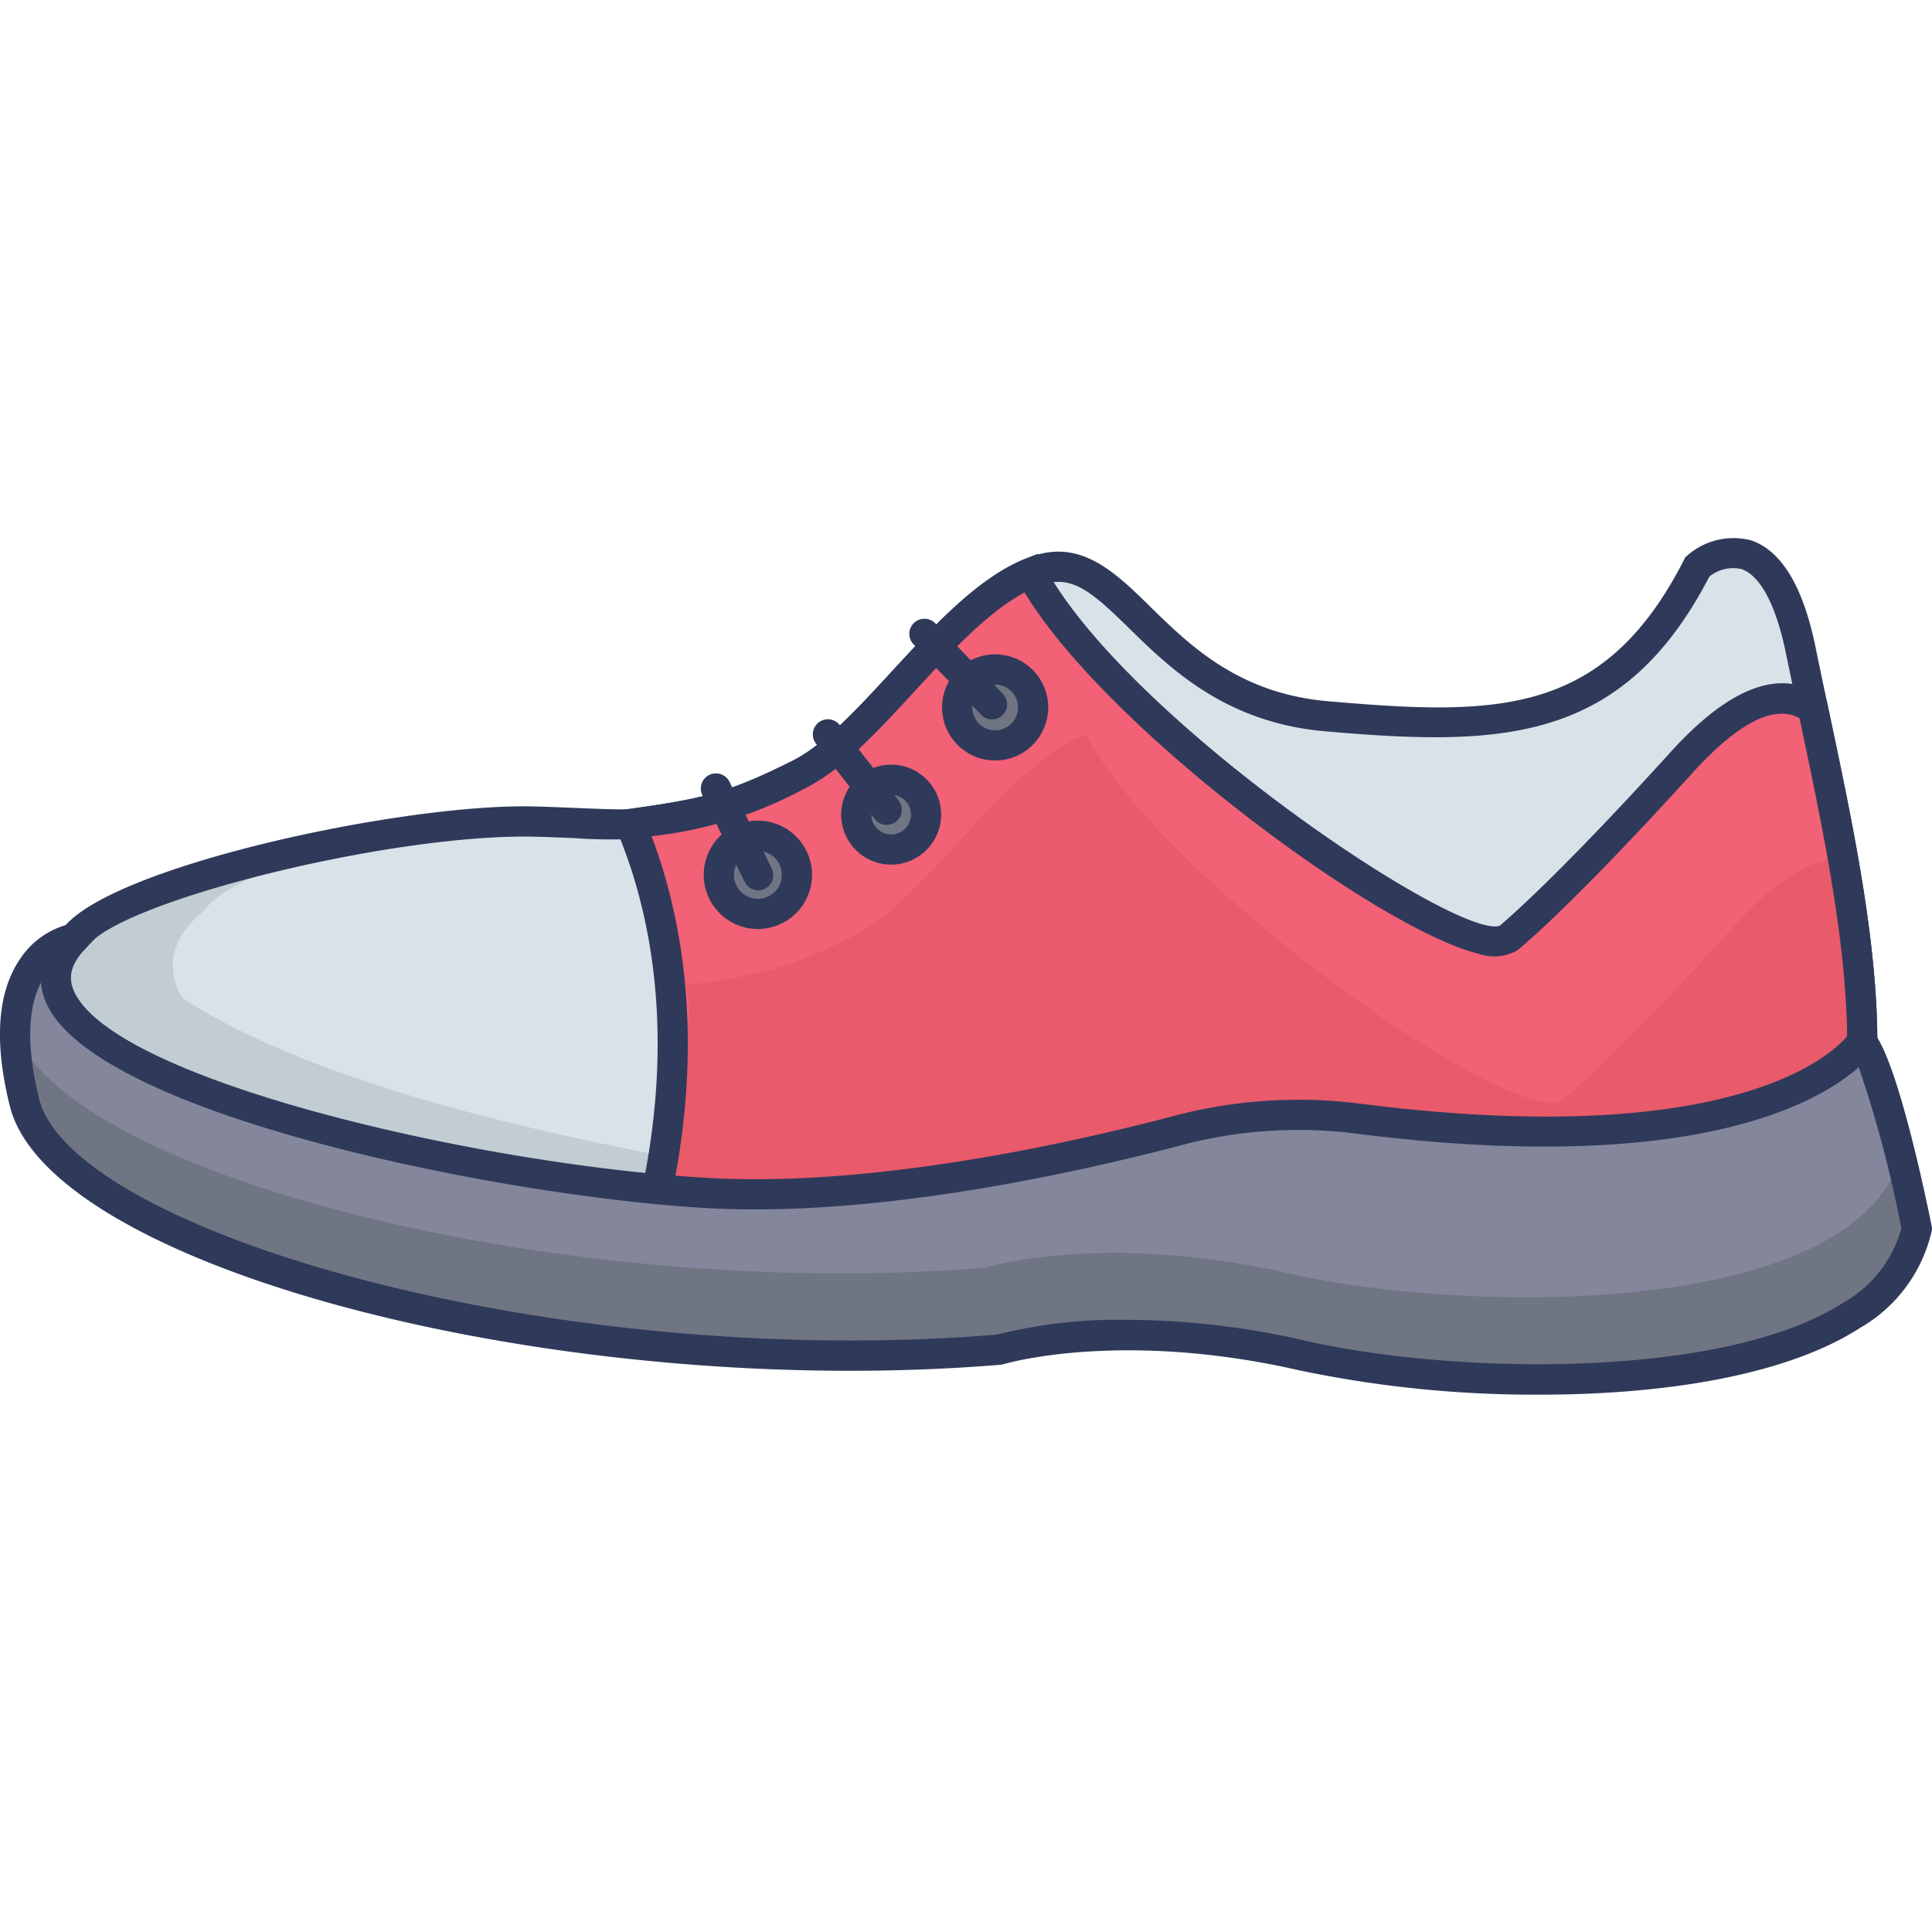 <svg id="icon" height="512" viewBox="0 0 128 128" width="512" xmlns="http://www.w3.org/2000/svg"><path d="m122.986 74.2a3.137 3.137 0 0 1 -1.2 1.839c-2.595 2.194-9.026 3.7-16.646 4.73-16.84 2.295-39.494 2.295-39.494 2.295h-33.43l-25.58-10.2-3.172-4.849c-1.181-2.068-.741-4.02 1.467-5.848 2.4-3.481 20.2-7.636 29.41-7.744 2.016-.024 6.572.29 7.426.172 5.157-.716 6.871-1.143 11.174-3.291 4.861-2.431 9.88-11.134 15.352-13.348.177-.066.355-.131.532-.19 5.682-1.839 7.521 8.691 19.057 9.689s19.057.913 24.574-9.906c0 0 4.841-4.3 6.852 5.564q.384 1.872.808 3.856c1.924 9.084 4.184 19.495 2.87 27.231z" fill="#d9e2e9"/><path d="m113.763 78.893c.985-.131 1.951-.276 2.89-.427a75.722 75.722 0 0 1 -11.515 2.306c-16.838 2.292-39.492 2.292-39.492 2.292h-33.43l-25.58-10.2-3.172-4.849c-1.182-2.069-.742-4.02 1.465-5.846 1.688-2.444 10.977-5.229 19.549-6.7-5.36 1.445-9.807 3.206-10.918 4.822-2.214 1.826-2.654 3.777-1.471 5.846 12.185 7.837 36.228 11.758 62.182 15.049 0-.001 22.656-.001 39.492-2.293z" fill="#c1cdd3"/><path d="m65.646 84.064h-33.622l-26.051-10.39-3.346-5.111c-1.03-1.8-1.555-4.436 1.57-7.084 3.03-3.949 21.12-7.949 30.133-8.056.937-.014 2.387.048 3.785.105s3.139.13 3.516.076c5.012-.7 6.615-1.074 10.864-3.195 2.1-1.052 4.31-3.447 6.646-5.983 2.777-3.015 5.649-6.132 8.777-7.4.215-.081.4-.15.591-.212 3.19-1.032 5.39 1.12 7.719 3.4 2.609 2.554 5.855 5.732 11.741 6.242 11.171.972 18.289 1.042 23.6-9.364l.085-.168.141-.125a4.629 4.629 0 0 1 4.212-1c2.019.672 3.46 3.064 4.284 7.109.255 1.244.524 2.529.806 3.846l.1.482c1.921 9.064 4.1 19.338 2.777 27.128a4.106 4.106 0 0 1 -1.548 2.441c-2.492 2.107-8.1 3.728-17.152 4.953-16.711 2.28-39.401 2.306-39.628 2.306zm-33.238-2h33.238c.226 0 22.783-.026 39.358-2.283 10.637-1.44 14.645-3.243 16.135-4.5a2.212 2.212 0 0 0 .861-1.244c1.259-7.414-.877-17.49-2.761-26.38l-.1-.48c-.283-1.321-.552-2.611-.809-3.862-.652-3.2-1.7-5.194-2.957-5.612a2.5 2.5 0 0 0 -2.125.5c-5.754 11.097-13.825 11.261-25.453 10.247-6.6-.571-10.279-4.174-12.967-6.805-2.406-2.356-3.751-3.555-5.695-2.929-.159.053-.325.115-.493.177-2.684 1.086-5.4 4.036-8.029 6.889-2.464 2.674-4.792 5.2-7.223 6.417-4.486 2.24-6.292 2.667-11.483 3.387a34.6 34.6 0 0 1 -3.873-.059c-1.373-.056-2.8-.117-3.68-.1-9.768.115-26.606 4.42-28.6 7.312l-.186.2c-2.316 1.917-1.876 3.455-1.233 4.58l2.967 4.531z" fill="#2f3a5a"/><path d="m120.116 46.968c-1.57-1.182-4.277-1.334-8.665 3.5-8.191 9.026-11.535 11.7-11.535 11.7-3.055 2.069-26.23-14.156-31.623-24.213-5.472 2.214-10.493 10.918-15.352 13.345-4.3 2.148-6.017 2.575-11.174 3.291 2.082 4.92 4.263 13.644 1.478 25.626l10.07 2.844 4.138 1.169 39.617-1.169 8.067-2.293 16.646-4.73a3.137 3.137 0 0 0 1.2-1.839c1.317-7.735-.943-18.146-2.867-27.231z" fill="#e95a6a"/><path d="m120.116 46.968c-1.57-1.182-4.277-1.334-8.665 3.5-8.191 9.026-11.535 11.7-11.535 11.7-3.055 2.069-26.23-14.156-31.623-24.213-5.472 2.214-10.493 10.918-15.352 13.345-4.3 2.148-6.017 2.575-11.174 3.291a38.292 38.292 0 0 1 2.706 17.375c1.064-2.844 1.55-5.17.913-6.674 5.157-.716 6.871-1.143 11.174-3.291 4.861-2.431 9.88-11.134 15.352-13.348 5.393 10.057 28.568 26.282 31.623 24.213 0 0 3.344-2.674 11.535-11.7 3.147-3.468 5.433-4.375 7.048-4.165-.59-3.392-1.318-6.795-2.002-10.033z" fill="#f26176"/><path d="m57.33 85.237-15.274-4.314.216-.93c2.684-11.547.707-19.974-1.425-25.009l-.508-1.2 1.292-.18c5.012-.7 6.615-1.074 10.865-3.195 2.1-1.052 4.31-3.447 6.646-5.983 2.777-3.015 5.649-6.132 8.777-7.4l.832-.336.424.791c5.432 10.129 27.368 24.8 30.179 23.854.5-.414 3.94-3.367 11.357-11.54 4.977-5.482 8.188-5 10.007-3.628l.3.226.179.846c1.921 9.065 4.1 19.339 2.776 27.13a4.1 4.1 0 0 1 -1.547 2.439l-.163.136-25.163 7.119zm-12.9-5.723 13.15 3.715 39.34-1.162 24.38-6.926a2.035 2.035 0 0 0 .7-1.1c1.259-7.416-.876-17.492-2.761-26.382l-.017-.078c-2.078-1.156-4.944 1.266-7.031 3.564-8.151 8.982-11.512 11.7-11.651 11.809a3.123 3.123 0 0 1 -2.616.225c-6.537-1.611-24.509-14.8-30.042-23.925-2.45 1.3-4.9 3.954-7.271 6.531-2.464 2.674-4.792 5.2-7.223 6.417a27.532 27.532 0 0 1 -10.219 3.198c1.985 5.254 3.564 13.374 1.259 24.115z" fill="#2f3a5a"/><path d="m123.353 69.021s-5.513 8.639-33.376 5.087a31.418 31.418 0 0 0 -11.969.795c-7.288 1.919-20.022 4.705-30.843 4.148-16.231-.836-50.35-8.358-42.234-16.883 0 0-5.8.836-3.313 10.866s36.273 18.721 64.595 16.38c0 0 7.784-2.407 20.041.385s38.424 2.959 40.746-8.408c0 0-2.156-10.699-3.647-12.37z" fill="#84879c"/><path d="m4.594 62.556c-.085-.072-.164-.151-.237-.223a2.919 2.919 0 0 1 .572-.164 4.392 4.392 0 0 0 -.335.387z" fill="#84879c"/><path d="m127 81.389c-2.319 11.371-28.49 11.2-40.747 8.408s-20.042-.381-20.042-.381c-28.319 2.339-62.111-6.352-64.593-16.383a18.388 18.388 0 0 1 -.618-4.598c4.093 9.665 36.787 17.815 64.317 15.542 0 0 7.784-2.411 20.042.381 12.008 2.739 37.384 2.949 40.57-7.745.624 2.569 1.071 4.776 1.071 4.776z" fill="#707583"/><path d="m102.023 92.4a75.934 75.934 0 0 1 -15.992-1.622c-11.811-2.69-19.449-.427-19.525-.4l-.211.041c-29.241 2.406-62.984-6.401-65.647-17.146-1.049-4.233-.828-7.5.656-9.7a5.49 5.49 0 0 1 3.485-2.393l2.858-.412-1.991 2.088c-1.182 1.242-1.021 2.135-.8 2.7 2.4 6.009 27.347 11.723 42.357 12.5 10.856.56 23.789-2.339 30.537-4.116a32.275 32.275 0 0 1 12.35-.82c26.922 3.434 32.354-4.552 32.406-4.633l.71-1.113.879.986c1.59 1.784 3.509 11.007 3.877 12.838l.04.2-.041.2a9.959 9.959 0 0 1 -4.731 6.376c-5.032 3.241-13.261 4.426-21.217 4.426zm-27.323-4.957a53.069 53.069 0 0 1 11.772 1.381c9.838 2.241 27.712 2.6 35.686-2.539a8.127 8.127 0 0 0 3.813-4.9 78.359 78.359 0 0 0 -2.827-10.68c-2.646 2.353-11.021 7.237-33.3 4.4a30.247 30.247 0 0 0 -11.587.77c-6.862 1.807-20.034 4.75-31.149 4.18-13.379-.696-41.083-6.175-44.108-13.755a4.164 4.164 0 0 1 -.284-1.2c-.905 1.718-.951 4.363-.126 7.691 2.164 8.732 33.9 18.046 63.438 15.634a33.113 33.113 0 0 1 8.672-.982z" fill="#2f3a5a"/><circle cx="65.931" cy="46.869" fill="#707583" r="2.516"/><path d="m65.931 50.385a3.516 3.516 0 1 1 3.516-3.516 3.52 3.52 0 0 1 -3.516 3.516zm0-5.032a1.516 1.516 0 1 0 1.516 1.516 1.517 1.517 0 0 0 -1.516-1.515z" fill="#2f3a5a"/><circle cx="59.042" cy="53.972" fill="#707583" r="2.312"/><path d="m59.042 57.284a3.312 3.312 0 1 1 3.312-3.312 3.316 3.316 0 0 1 -3.312 3.312zm0-4.624a1.312 1.312 0 1 0 1.312 1.312 1.313 1.313 0 0 0 -1.312-1.312z" fill="#2f3a5a"/><circle cx="50.214" cy="57.961" fill="#707583" r="2.588"/><g fill="#2f3a5a"><path d="m50.214 61.549a3.588 3.588 0 1 1 3.586-3.588 3.592 3.592 0 0 1 -3.586 3.588zm0-5.176a1.588 1.588 0 1 0 1.586 1.588 1.59 1.59 0 0 0 -1.586-1.588z"/><path d="m65.727 47.666a1 1 0 0 1 -.722-.308l-4.481-4.672a1 1 0 0 1 1.443-1.386l4.481 4.672a1 1 0 0 1 -.722 1.692z"/><path d="m58.747 54.649a1 1 0 0 1 -.789-.385l-3.9-5a1 1 0 0 1 1.577-1.23l3.9 5a1 1 0 0 1 -.788 1.615z"/><path d="m50.232 58.985a1 1 0 0 1 -.9-.562l-2.8-5.746a1 1 0 0 1 1.8-.875l2.8 5.746a1 1 0 0 1 -.9 1.438z"/></g></svg>